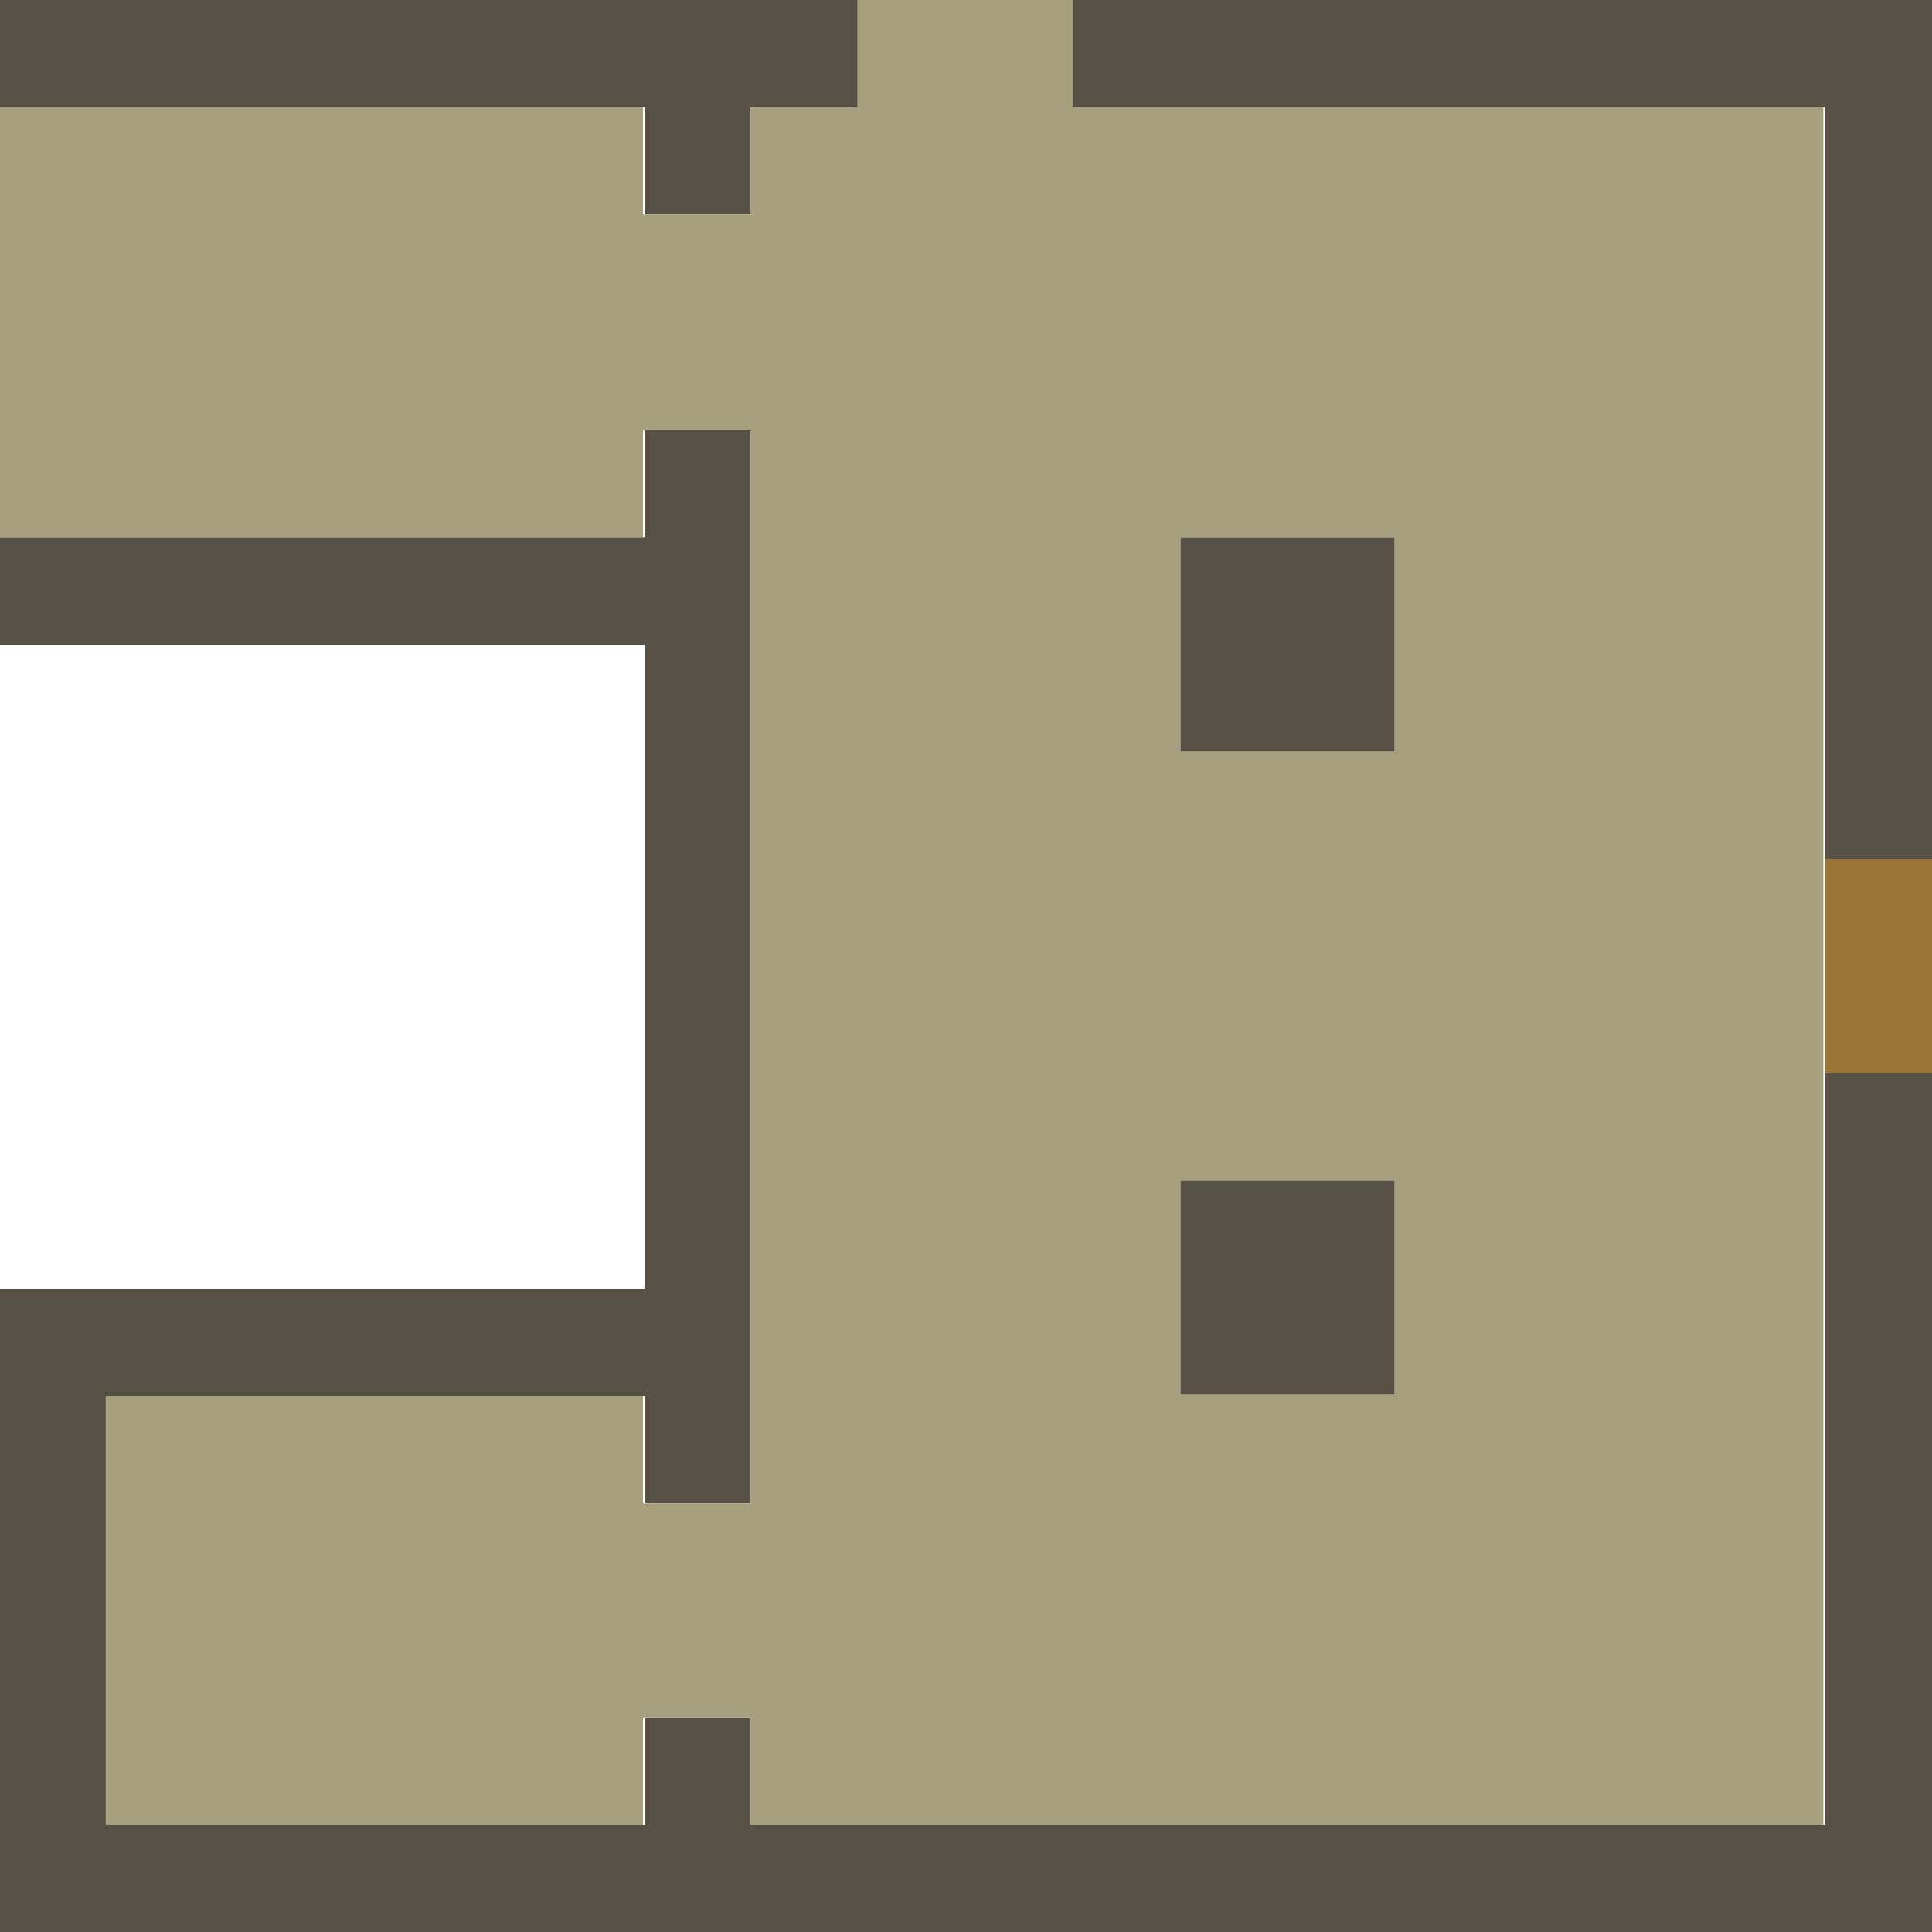 <svg enable-background="new 0 0 128 128" viewBox="0 0 128 128" xmlns="http://www.w3.org/2000/svg"><path d="m120.9 56.9v14.2h7.1c0-3.5 0-10.7 0-14.2z" fill="#9a7536"/><g fill="#565045"><path d="m120.9 0c-16.3 0-33.5 0-49.8 0v7.1h49.8v49.8h7.1c0-18.7 0-38.2 0-56.9z"/><path d="m14.2 7.1h28.5v7.1h7.1v-7.1h7.1v-7.1c-18.7 0-38.2 0-56.9 0v7.1z"/><path d="m92.4 49.8c0-3.5 0-10.7 0-14.2-3.5 0-10.7 0-14.2 0v14.2z"/><path d="m120.9 78.2v42.7c-23.5 0-47.6 0-71.1 0v-7.1h-7.1v7.1c-11.4 0-24.2 0-35.6 0 0-8.9 0-19.5 0-28.4h35.6v7.1h7.1c0-23.5 0-47.6 0-71.1h-7.1v7.1c-13.8 0-28.8 0-42.7 0v7.1h42.7v42.7c-13.8 0-28.8 0-42.7 0v42.6h128c0-18.7 0-38.2 0-56.9h-7.1z"/><path d="m78.2 85.3v7.1h14.2c0-3.5 0-10.7 0-14.2-3.5 0-10.7 0-14.2 0z"/></g><path d="m113.8 7.1c-13.8 0-28.8 0-42.7 0v-7.1c-3.5 0-10.8 0-14.3 0v7.1h-7.1v7.1h-7.1v-7.1c-13.8 0-28.8 0-42.7 0v28.5h42.7v-7.1h7.1v71.1h-7.1v-7.1c-11.4 0-24.2 0-35.6 0v28.4h35.6v-7.1h7.1v7.1h71.1c0-37.8 0-76 0-113.8.1 0-7 0-7 0zm-21.4 35.6v7.1c-3.5 0-10.7 0-14.2 0 0-3.5 0-10.7 0-14.2h14.2zm0 42.6v7.1c-3.5 0-10.7 0-14.2 0 0-3.5 0-10.7 0-14.2h14.2z" fill="#a7a07f"/></svg>